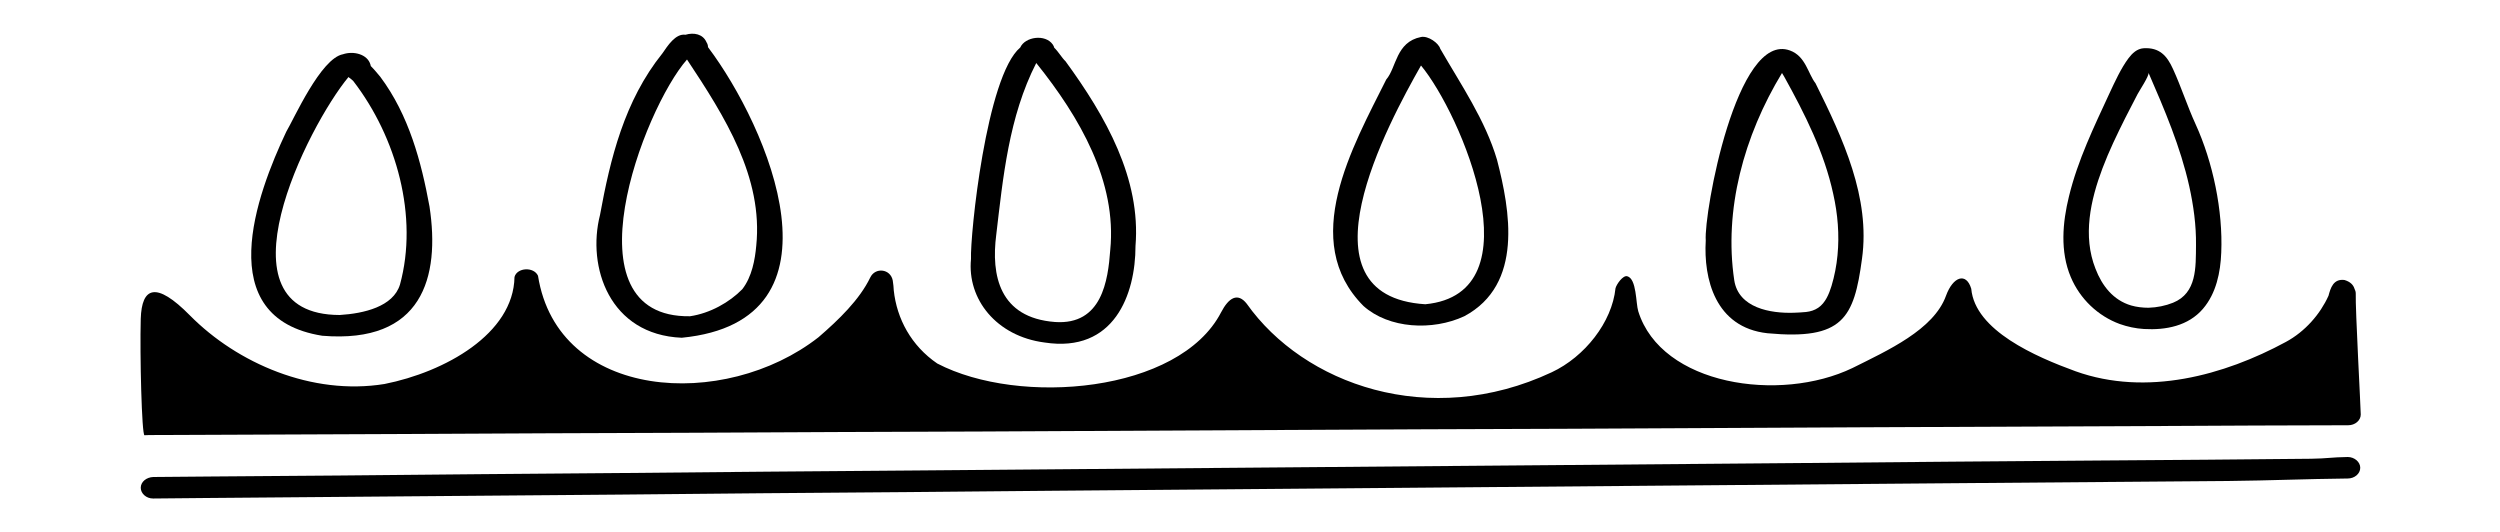 <?xml version="1.0" encoding="utf-8"?>
<!-- Generator: Adobe Illustrator 23.0.0, SVG Export Plug-In . SVG Version: 6.00 Build 0)  -->
<svg version="1.1" id="Слой_1" xmlns="http://www.w3.org/2000/svg" xmlns:xlink="http://www.w3.org/1999/xlink" x="0px" y="0px"
	 viewBox="0 0 100 21.28" style="enable-background:new 0 0 100 21.28;" xml:space="preserve">
<g>
	<path d="M6.61,17.4c0,0,0.01,0,0.01,0c3.19-0.01,6.39-0.03,9.58-0.04c3.85-0.02,7.7-0.04,11.55-0.05c3.85-0.02,7.7-0.04,11.55-0.05
		c3.94-0.02,7.87-0.04,11.81-0.06c3.92-0.02,7.85-0.04,11.77-0.05c3.97-0.02,7.94-0.04,11.92-0.06c3.88-0.02,7.77-0.03,11.66-0.05
		c2.65-0.01,4.82-0.03,7.47-0.03c0.27,0,0.5-0.19,0.5-0.43s-0.22-4.25-0.2-4.84c0-0.07-0.02-0.13-0.05-0.19v0
		c-0.05-0.16-0.17-0.28-0.4-0.35c-0.45-0.06-0.56,0.33-0.64,0.63c-0.33,0.73-0.93,1.43-1.71,1.85c-2.46,1.33-5.56,2.19-8.41,1.17
		c-1.59-0.58-4.02-1.63-4.17-3.3c-0.2-0.67-0.73-0.49-1.01,0.28c-0.49,1.36-2.34,2.19-3.74,2.89c-2.91,1.4-7.65,0.69-8.57-2.27
		c-0.1-0.32-0.06-1.3-0.44-1.4c-0.17-0.05-0.43,0.32-0.47,0.48c-0.14,1.36-1.23,2.74-2.55,3.36c-4.91,2.3-9.93,0.47-12.2-2.74
		c-0.36-0.46-0.72-0.25-1.03,0.35c-1.67,3.21-8.05,3.76-11.35,2.04c-1.04-0.71-1.62-1.79-1.74-2.93c0-0.05-0.02-0.29-0.04-0.39
		c-0.09-0.47-0.7-0.54-0.9-0.12c-0.43,0.89-1.26,1.69-2.07,2.39c-3.76,2.94-10.43,2.54-11.22-2.46c-0.17-0.37-0.84-0.33-0.94,0.05
		c-0.04,2.28-2.79,3.8-5.2,4.28c-2.9,0.47-5.89-0.83-7.78-2.74c-1.37-1.39-1.93-1.13-1.97,0.13c-0.04,1.43,0.04,4.66,0.15,4.66
		C5.77,17.4,6.59,17.4,6.61,17.4z"/>
	<path d="M93.91,18.28c-0.67,0.01-0.8,0.06-1.47,0.07c-2.8,0.03-5.6,0.05-8.4,0.07c-3.95,0.03-7.89,0.06-11.84,0.1
		c-3.95,0.03-7.91,0.07-11.86,0.1c-3.99,0.03-7.98,0.07-11.96,0.1c-3.96,0.03-7.92,0.07-11.89,0.1c-3.85,0.03-7.69,0.06-11.54,0.1
		c-3.77,0.03-7.55,0.06-11.32,0.1c-1.73,0.01-3.47,0.03-5.19,0.04c-0.77,0.01-1.54,0.01-2.31,0.02c-0.27,0.01-0.5,0.19-0.5,0.43
		c0,0.23,0.22,0.43,0.49,0.43c0,0,0,0,0.01,0c0.01,0,0.02,0,0.02,0c0.01,0,0.01,0,0.02,0c0.69-0.01,1.38-0.01,2.08-0.02
		c3.63-0.03,7.26-0.06,10.88-0.09c3.78-0.03,7.55-0.06,11.32-0.1c3.9-0.03,7.8-0.06,11.7-0.1c3.98-0.03,7.96-0.07,11.95-0.1
		c3.95-0.03,7.91-0.07,11.87-0.1c3.99-0.03,7.98-0.07,11.98-0.1c3.72-0.03,7.44-0.06,11.16-0.09c1.78-0.02,3.02-0.08,4.8-0.1
		c0.27,0,0.5-0.19,0.5-0.43C94.41,18.48,94.18,18.28,93.91,18.28z"/>
	<path d="M12.89,13.43c4.01,0.33,4.72-2.34,4.29-5.17c-0.33-1.79-0.82-3.65-1.97-5.19c-0.11-0.13-0.24-0.29-0.38-0.43
		c-0.01-0.02,0-0.04-0.01-0.05c-0.12-0.43-0.69-0.56-1.1-0.42c-0.89,0.16-1.97,2.6-2.27,3.1C10.27,7.76,8.42,12.72,12.89,13.43z
		 M13.94,3.08c0.01,0.02,0.03,0.03,0.05,0.04c0.05,0.04,0.1,0.08,0.14,0.12c1.74,2.26,2.61,5.43,1.87,8.14
		c-0.27,0.89-1.45,1.16-2.41,1.22C8.49,12.59,12.32,5.03,13.94,3.08z"/>
	<path d="M27.27,13.51c6.83-0.67,3.44-8.45,1.06-11.61c0-0.01-0.01-0.01-0.01-0.02c0-0.06-0.02-0.13-0.06-0.19
		c-0.14-0.33-0.51-0.4-0.84-0.3c-0.4-0.06-0.72,0.45-0.92,0.74c-1.53,1.9-2.09,4.23-2.5,6.47C23.47,10.68,24.38,13.39,27.27,13.51z
		 M27.48,2.38C27.48,2.38,27.49,2.38,27.48,2.38c1.52,2.29,3.05,4.72,2.77,7.45c-0.05,0.55-0.17,1.24-0.56,1.74
		c-0.51,0.52-1.28,0.96-2.09,1.08C22.57,12.72,25.73,4.37,27.48,2.38z"/>
	<path d="M41.78,13.7c2.79,0.43,3.64-1.93,3.64-3.86c0.22-2.69-1.18-5.17-2.8-7.39c-0.15-0.14-0.28-0.38-0.45-0.54
		c-0.01-0.04-0.03-0.09-0.06-0.13c-0.3-0.43-1.11-0.31-1.3,0.12c-1.36,1.14-2.01,7.52-1.97,8.46C38.68,11.97,39.86,13.45,41.78,13.7
		z M39.85,9.39c0.27-2.28,0.5-4.72,1.6-6.87C43.2,4.7,44.68,7.27,44.41,10c-0.09,1.22-0.33,3.01-2.21,2.88
		C39.97,12.71,39.64,11.01,39.85,9.39z"/>
	<path d="M58.57,12.65c2.38-1.27,1.83-4.25,1.31-6.26c-0.47-1.59-1.44-3-2.27-4.44c-0.06-0.22-0.48-0.53-0.77-0.47
		c-1.01,0.2-0.98,1.23-1.39,1.7c-1.35,2.7-3.5,6.46-0.91,9.06C55.56,13.15,57.3,13.24,58.57,12.65z M56.84,2.62
		c1.6,1.93,4.68,9.12,0.17,9.55C51.77,11.84,55.53,4.93,56.84,2.62z"/>
	<path d="M70.7,13.33c3.02,0.28,3.46-0.6,3.78-2.98c0.34-2.44-0.76-4.81-1.86-7.02c-0.3-0.38-0.39-1.08-1.02-1.31
		c-2.14-0.79-3.45,6.51-3.37,7.6C68.14,11.14,68.6,13.1,70.7,13.33z M71.28,2.92c0.03,0.05,0.06,0.1,0.09,0.15
		c0.82,1.48,1.6,3.02,1.96,4.69c0.18,0.8,0.25,1.63,0.17,2.45c-0.04,0.42-0.12,0.83-0.24,1.23c-0.1,0.32-0.24,0.67-0.53,0.87
		c-0.15,0.1-0.31,0.15-0.49,0.17c-0.16,0.02-0.33,0.02-0.49,0.03c-0.93,0.03-2.21-0.19-2.38-1.3C68.95,8.4,69.75,5.44,71.28,2.92z"
		/>
	<path d="M84.79,12.96c0.31,0.11,0.64,0.18,0.97,0.2c0.87,0.05,1.77-0.12,2.36-0.81c0.53-0.62,0.7-1.46,0.73-2.25
		c0.07-1.67-0.33-3.61-1.03-5.14c-0.33-0.72-0.57-1.48-0.9-2.2c-0.24-0.53-0.54-0.87-1.18-0.83c-0.26,0.02-0.45,0.2-0.6,0.4
		c-0.3,0.4-0.55,0.95-0.76,1.4c-0.62,1.34-1.27,2.68-1.62,4.12c-0.26,1.05-0.36,2.21,0.07,3.23C83.2,11.96,83.92,12.64,84.79,12.96z
		 M84.1,6.73c0.26-0.69,0.58-1.35,0.91-2.01c0.16-0.32,0.33-0.63,0.49-0.95c0.06-0.12,0.48-0.75,0.44-0.86
		c0.64,1.47,1.28,2.97,1.63,4.54c0.17,0.77,0.28,1.56,0.27,2.36c-0.01,0.88,0.04,1.91-0.92,2.3c-0.3,0.12-0.64,0.19-0.98,0.2
		c-0.24,0-0.48-0.03-0.69-0.09c-0.72-0.21-1.17-0.79-1.43-1.47C83.3,9.44,83.62,8,84.1,6.73z"/>
</g>
</svg>
